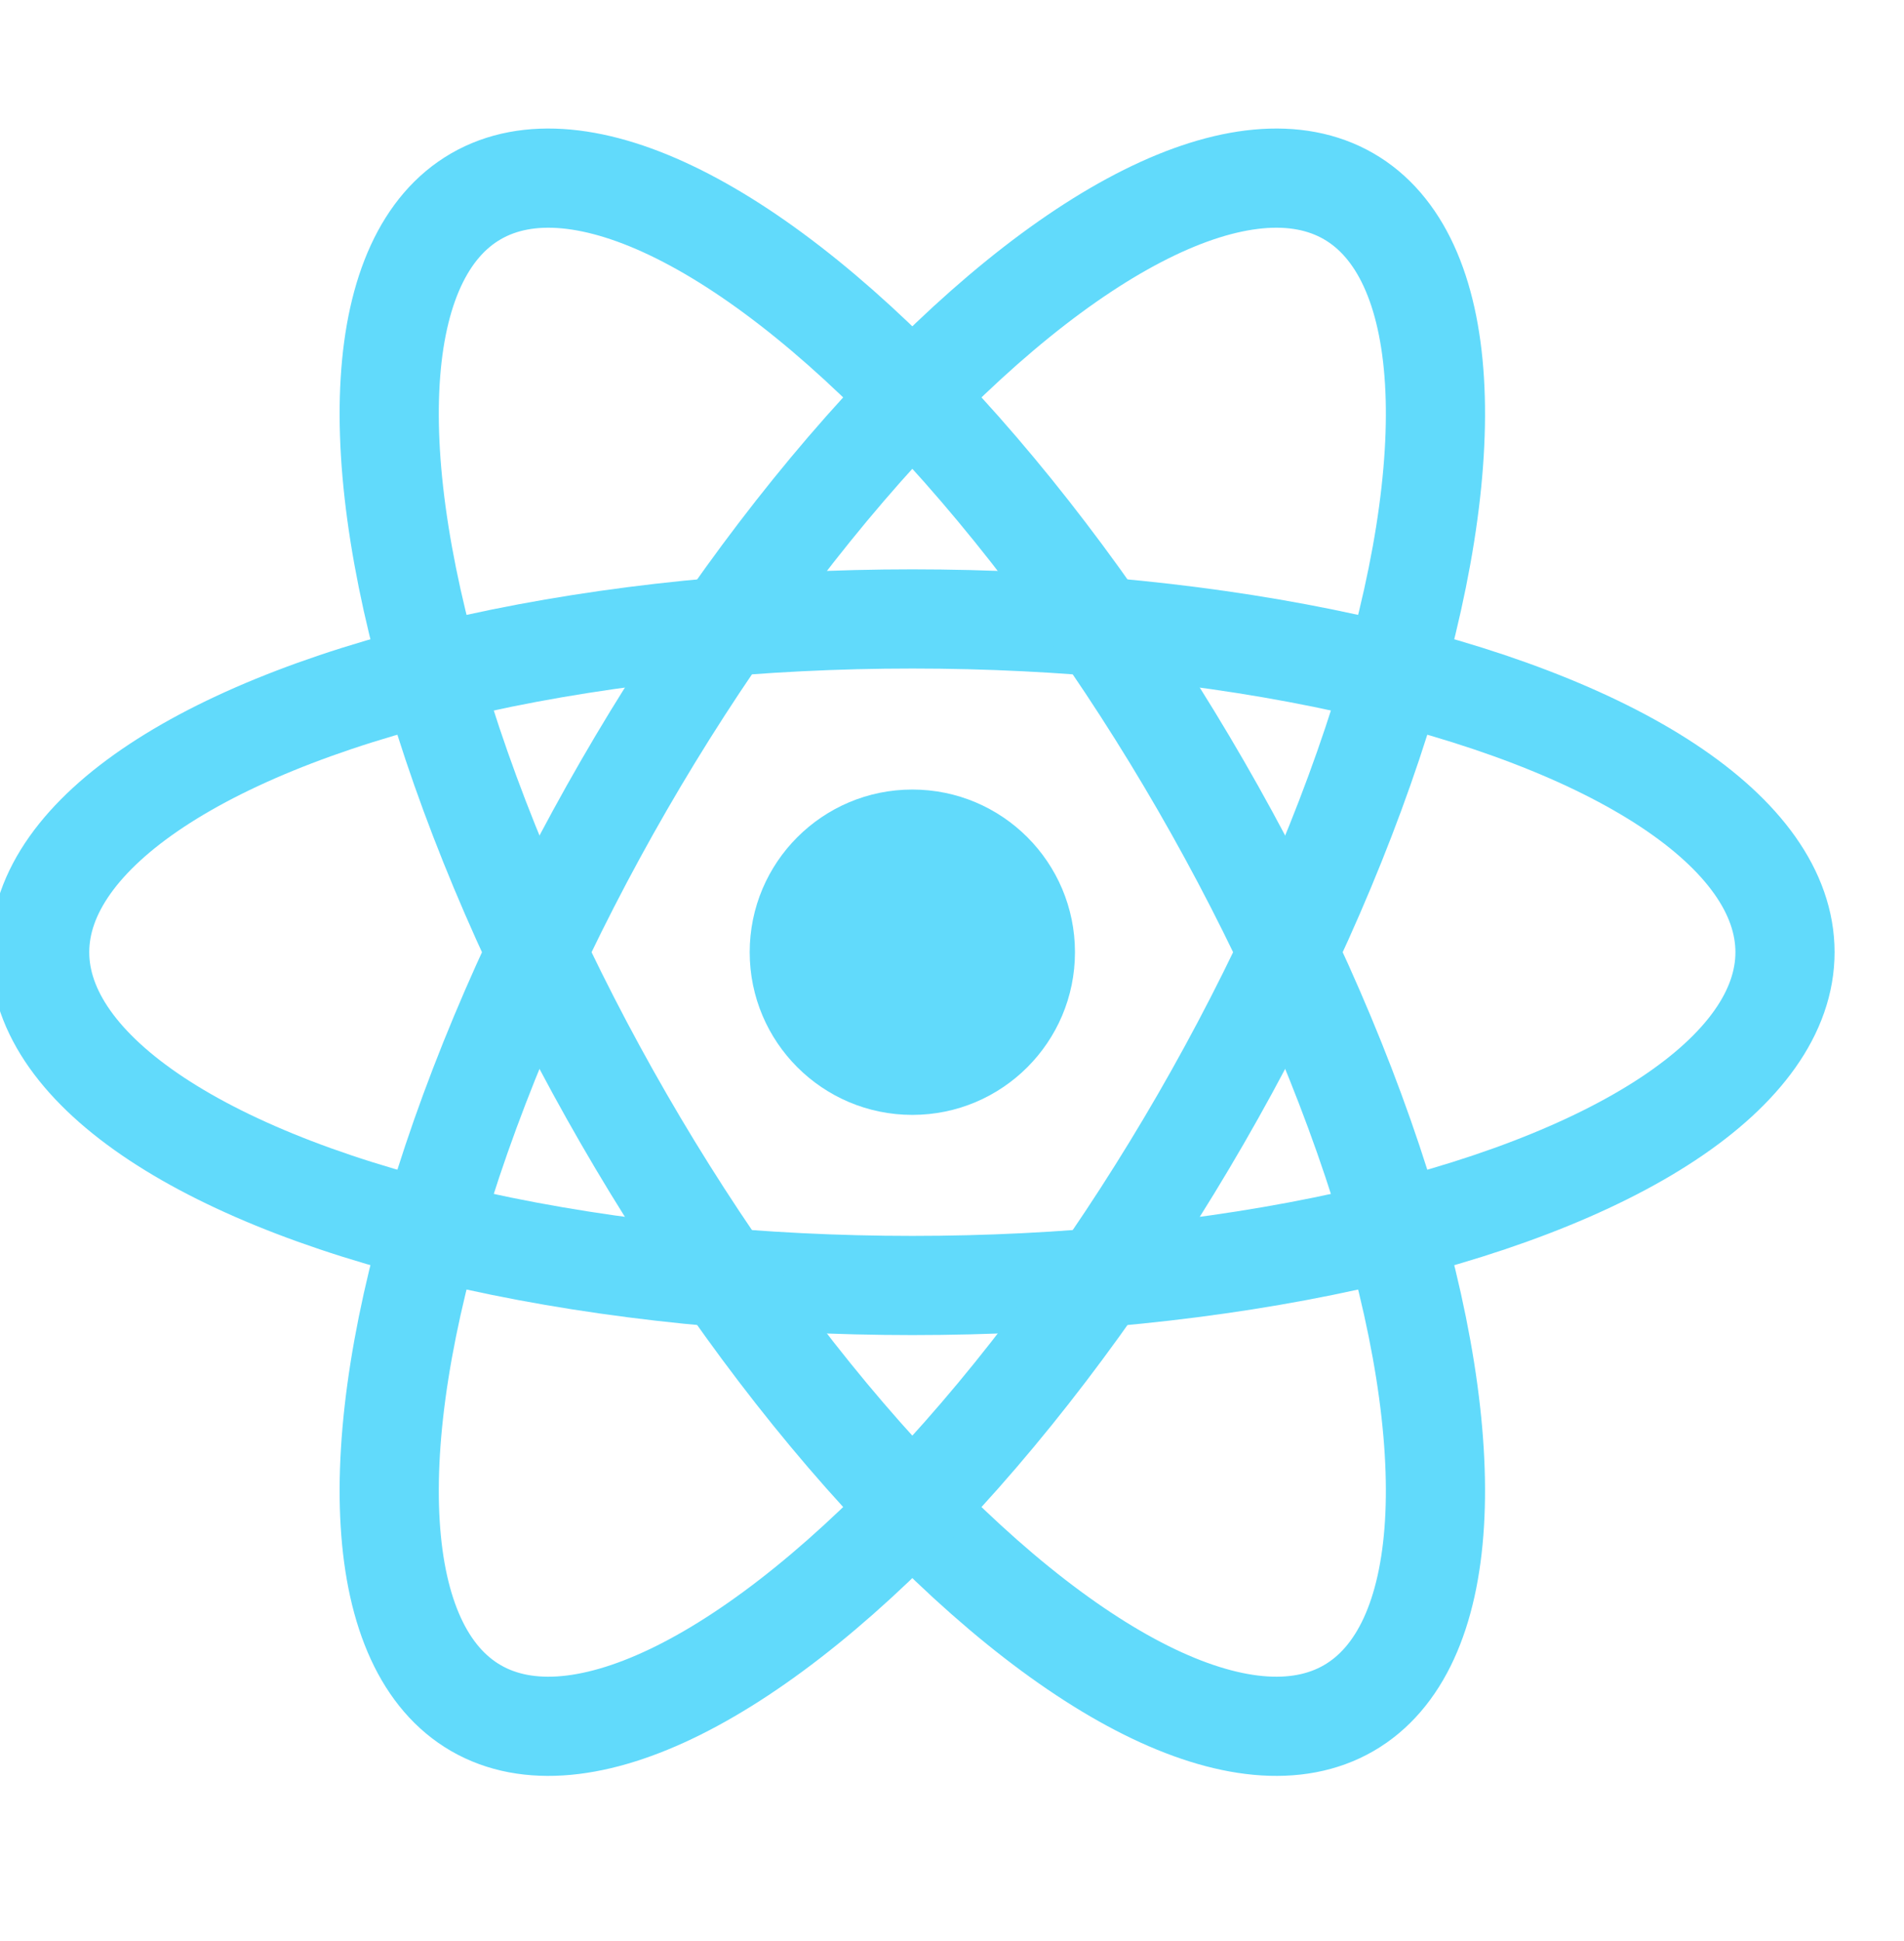 <svg xmlns="http://www.w3.org/2000/svg" viewBox="-11.5 -12 24 24.463">
  <circle cx="0" cy="0" r="2.05" fill="#61dafb"/>
  <g stroke="#61dafb" stroke-width="1.25" fill="none">
    <ellipse rx="11" ry="4.2"/>
    <ellipse rx="11" ry="4.2" transform="rotate(60)"/>
    <ellipse rx="11" ry="4.2" transform="rotate(120)"/>
  </g>
</svg>

